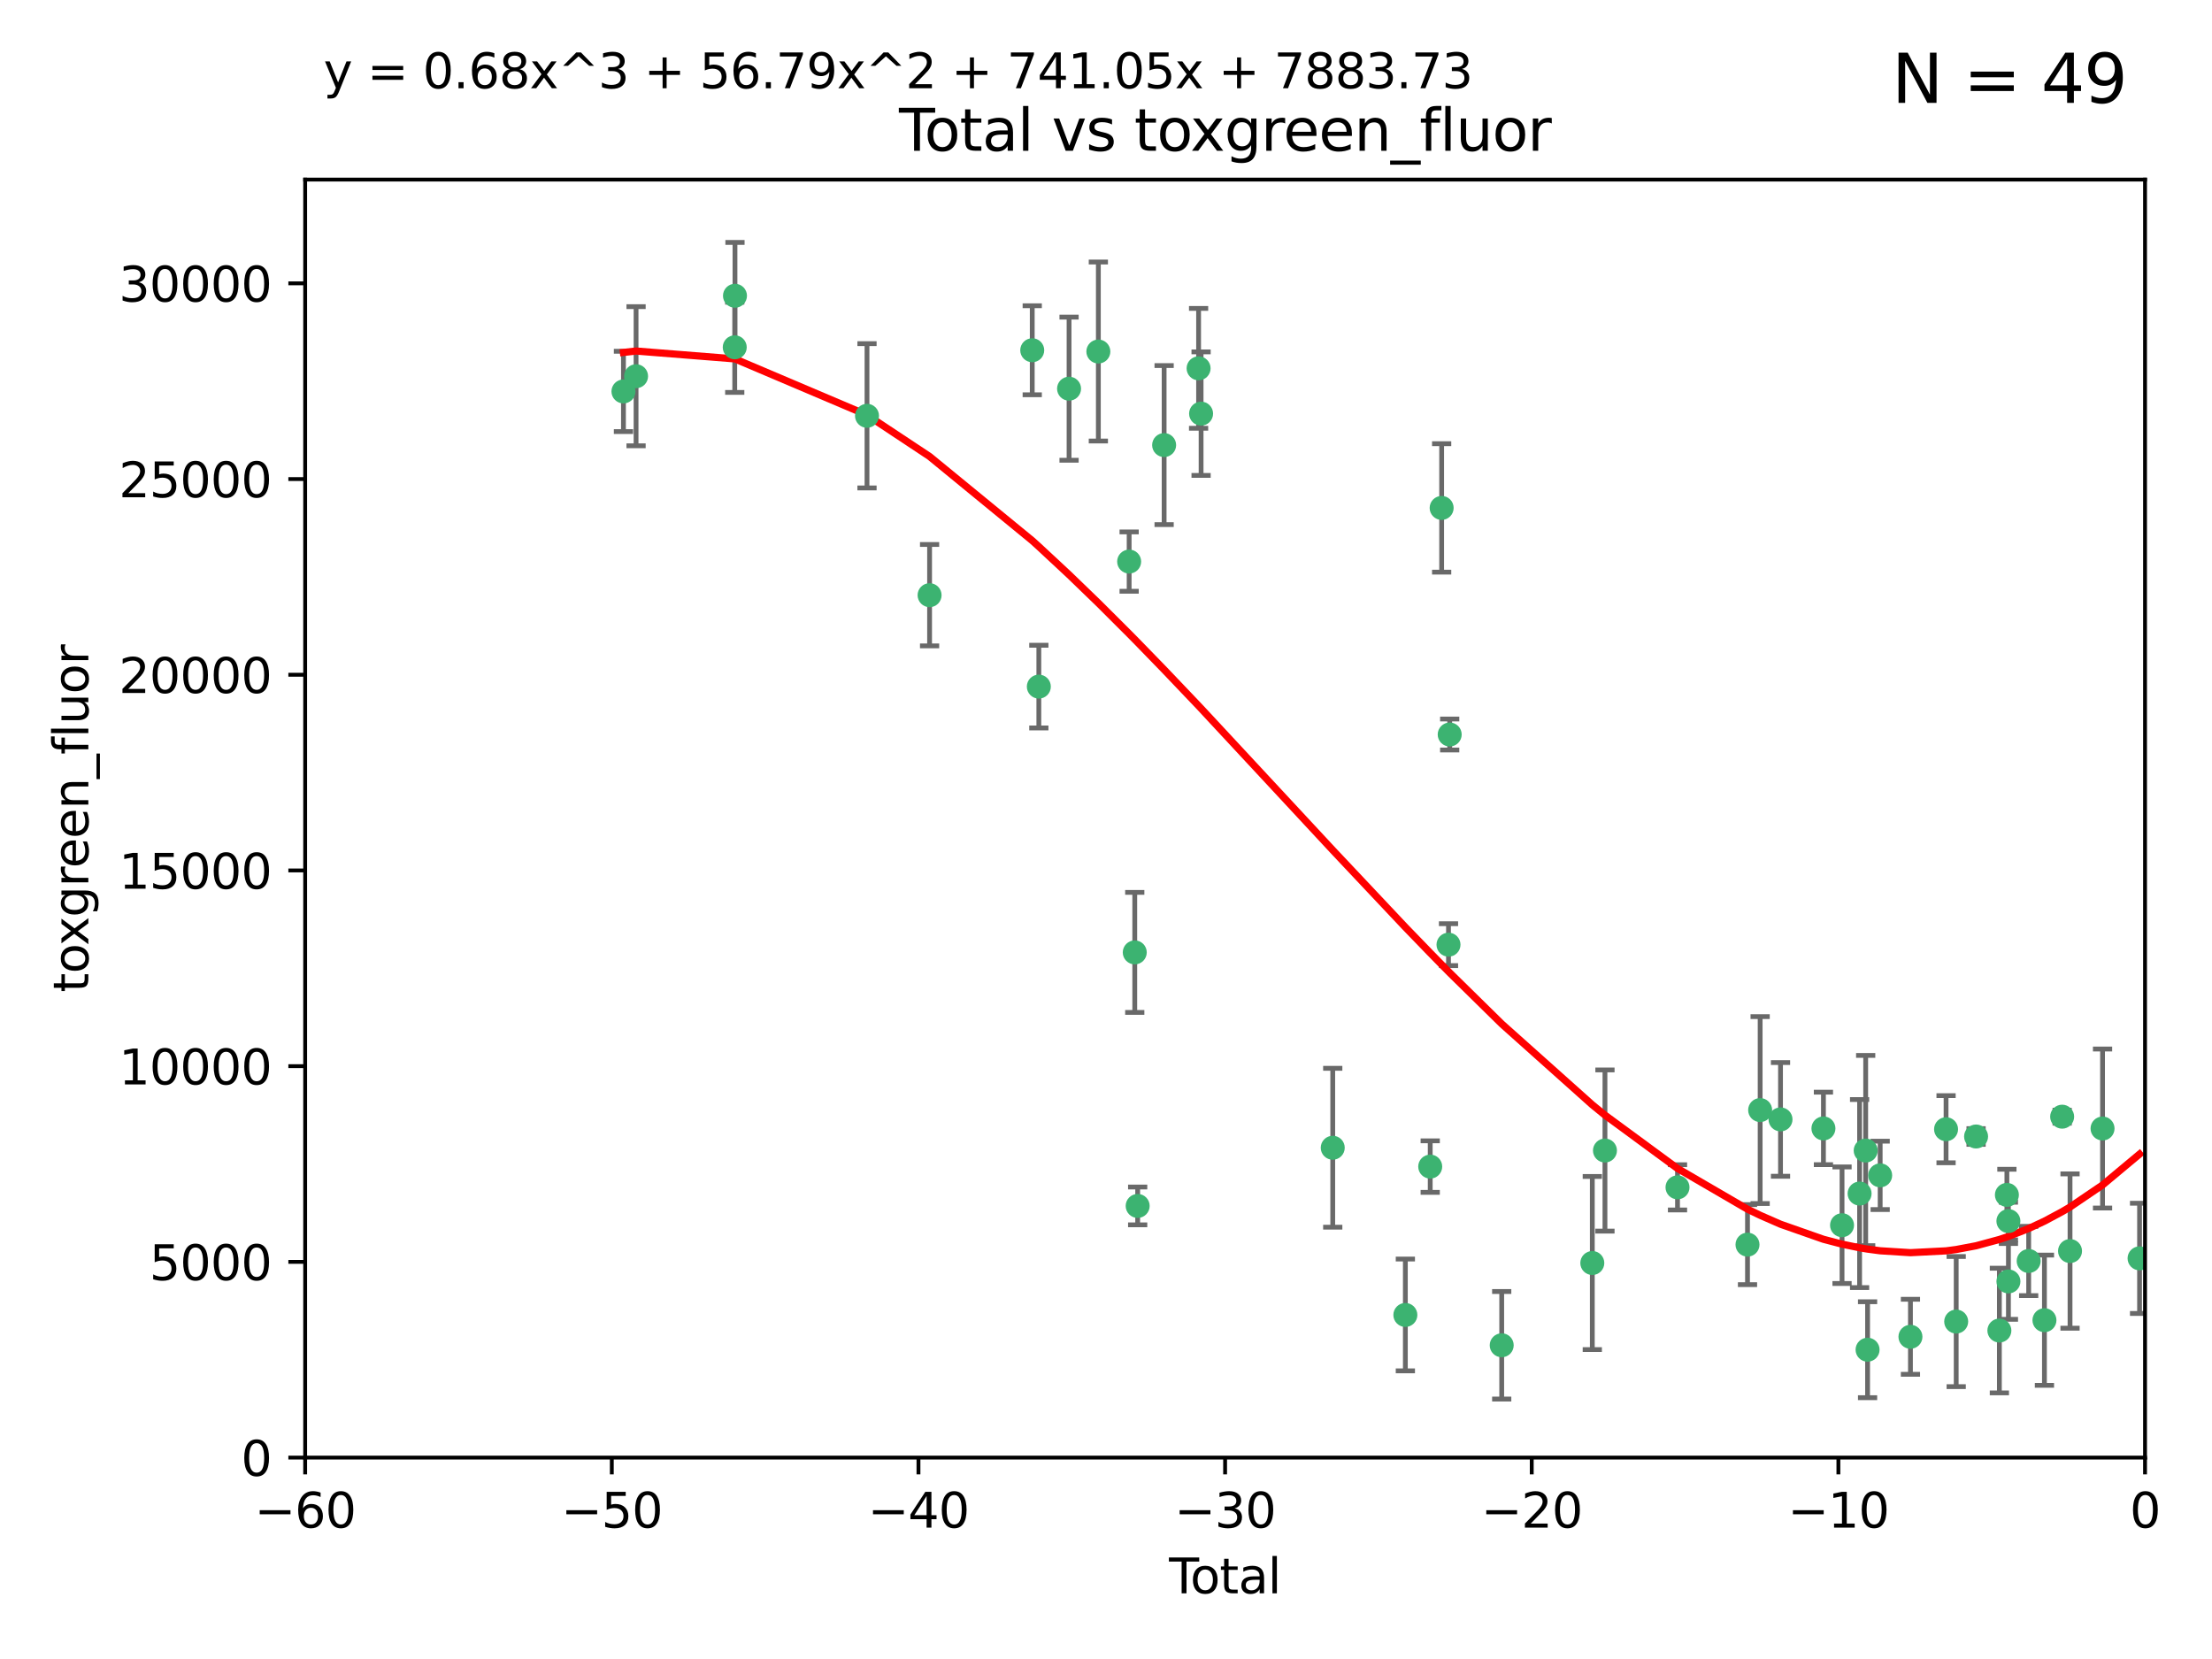 <?xml version="1.0" encoding="utf-8" standalone="no"?>
<!DOCTYPE svg PUBLIC "-//W3C//DTD SVG 1.1//EN"
  "http://www.w3.org/Graphics/SVG/1.1/DTD/svg11.dtd">
<svg xmlns:xlink="http://www.w3.org/1999/xlink" width="460.8pt" height="345.6pt" viewBox="0 0 460.8 345.6" xmlns="http://www.w3.org/2000/svg" version="1.1">
 <defs>
  <style type="text/css">*{stroke-linejoin: round; stroke-linecap: butt}</style>
 </defs>
 <g id="figure_1">
  <g id="patch_1">
   <path d="M 0 345.6 
L 460.8 345.6 
L 460.8 0 
L 0 0 
z
" style="fill: #ffffff"/>
  </g>
  <g id="axes_1">
   <g id="patch_2">
    <path d="M 63.571 303.64 
L 446.85 303.64 
L 446.85 37.411 
L 63.571 37.411 
z
" style="fill: #ffffff"/>
   </g>
   <g id="PathCollection_1">
    <defs>
     <path id="m6320d9055d" d="M 0 1.118 
C 0.297 1.118 0.581 1 0.791 0.791 
C 1 0.581 1.118 0.297 1.118 0 
C 1.118 -0.297 1 -0.581 0.791 -0.791 
C 0.581 -1 0.297 -1.118 0 -1.118 
C -0.297 -1.118 -0.581 -1 -0.791 -0.791 
C -1 -0.581 -1.118 -0.297 -1.118 0 
C -1.118 0.297 -1 0.581 -0.791 0.791 
C -0.581 1 -0.297 1.118 0 1.118 
z
" style="stroke: #3cb371"/>
    </defs>
    <g clip-path="url(#p315fc08343)">
     <use xlink:href="#m6320d9055d" x="129.877" y="81.541" style="fill: #3cb371; stroke: #3cb371"/>
     <use xlink:href="#m6320d9055d" x="132.505" y="78.374" style="fill: #3cb371; stroke: #3cb371"/>
     <use xlink:href="#m6320d9055d" x="153.06" y="72.349" style="fill: #3cb371; stroke: #3cb371"/>
     <use xlink:href="#m6320d9055d" x="153.109" y="61.614" style="fill: #3cb371; stroke: #3cb371"/>
     <use xlink:href="#m6320d9055d" x="180.613" y="86.618" style="fill: #3cb371; stroke: #3cb371"/>
     <use xlink:href="#m6320d9055d" x="193.65" y="123.986" style="fill: #3cb371; stroke: #3cb371"/>
     <use xlink:href="#m6320d9055d" x="215.034" y="72.962" style="fill: #3cb371; stroke: #3cb371"/>
     <use xlink:href="#m6320d9055d" x="216.408" y="143.033" style="fill: #3cb371; stroke: #3cb371"/>
     <use xlink:href="#m6320d9055d" x="222.705" y="80.97" style="fill: #3cb371; stroke: #3cb371"/>
     <use xlink:href="#m6320d9055d" x="228.807" y="73.229" style="fill: #3cb371; stroke: #3cb371"/>
     <use xlink:href="#m6320d9055d" x="235.222" y="116.986" style="fill: #3cb371; stroke: #3cb371"/>
     <use xlink:href="#m6320d9055d" x="236.391" y="198.402" style="fill: #3cb371; stroke: #3cb371"/>
     <use xlink:href="#m6320d9055d" x="236.998" y="251.218" style="fill: #3cb371; stroke: #3cb371"/>
     <use xlink:href="#m6320d9055d" x="242.509" y="92.718" style="fill: #3cb371; stroke: #3cb371"/>
     <use xlink:href="#m6320d9055d" x="249.689" y="76.73" style="fill: #3cb371; stroke: #3cb371"/>
     <use xlink:href="#m6320d9055d" x="250.209" y="86.166" style="fill: #3cb371; stroke: #3cb371"/>
     <use xlink:href="#m6320d9055d" x="277.635" y="239.096" style="fill: #3cb371; stroke: #3cb371"/>
     <use xlink:href="#m6320d9055d" x="292.762" y="273.929" style="fill: #3cb371; stroke: #3cb371"/>
     <use xlink:href="#m6320d9055d" x="297.94" y="243.023" style="fill: #3cb371; stroke: #3cb371"/>
     <use xlink:href="#m6320d9055d" x="300.322" y="105.81" style="fill: #3cb371; stroke: #3cb371"/>
     <use xlink:href="#m6320d9055d" x="301.749" y="196.792" style="fill: #3cb371; stroke: #3cb371"/>
     <use xlink:href="#m6320d9055d" x="301.998" y="153.01" style="fill: #3cb371; stroke: #3cb371"/>
     <use xlink:href="#m6320d9055d" x="312.834" y="280.245" style="fill: #3cb371; stroke: #3cb371"/>
     <use xlink:href="#m6320d9055d" x="331.706" y="263.11" style="fill: #3cb371; stroke: #3cb371"/>
     <use xlink:href="#m6320d9055d" x="334.342" y="239.676" style="fill: #3cb371; stroke: #3cb371"/>
     <use xlink:href="#m6320d9055d" x="349.456" y="247.345" style="fill: #3cb371; stroke: #3cb371"/>
     <use xlink:href="#m6320d9055d" x="364.037" y="259.279" style="fill: #3cb371; stroke: #3cb371"/>
     <use xlink:href="#m6320d9055d" x="366.67" y="231.249" style="fill: #3cb371; stroke: #3cb371"/>
     <use xlink:href="#m6320d9055d" x="370.913" y="233.191" style="fill: #3cb371; stroke: #3cb371"/>
     <use xlink:href="#m6320d9055d" x="379.855" y="235.072" style="fill: #3cb371; stroke: #3cb371"/>
     <use xlink:href="#m6320d9055d" x="383.73" y="255.234" style="fill: #3cb371; stroke: #3cb371"/>
     <use xlink:href="#m6320d9055d" x="387.387" y="248.641" style="fill: #3cb371; stroke: #3cb371"/>
     <use xlink:href="#m6320d9055d" x="388.656" y="239.68" style="fill: #3cb371; stroke: #3cb371"/>
     <use xlink:href="#m6320d9055d" x="389.05" y="281.169" style="fill: #3cb371; stroke: #3cb371"/>
     <use xlink:href="#m6320d9055d" x="391.674" y="244.848" style="fill: #3cb371; stroke: #3cb371"/>
     <use xlink:href="#m6320d9055d" x="397.981" y="278.477" style="fill: #3cb371; stroke: #3cb371"/>
     <use xlink:href="#m6320d9055d" x="405.4" y="235.237" style="fill: #3cb371; stroke: #3cb371"/>
     <use xlink:href="#m6320d9055d" x="407.511" y="275.306" style="fill: #3cb371; stroke: #3cb371"/>
     <use xlink:href="#m6320d9055d" x="411.653" y="236.753" style="fill: #3cb371; stroke: #3cb371"/>
     <use xlink:href="#m6320d9055d" x="416.507" y="277.177" style="fill: #3cb371; stroke: #3cb371"/>
     <use xlink:href="#m6320d9055d" x="418.073" y="248.917" style="fill: #3cb371; stroke: #3cb371"/>
     <use xlink:href="#m6320d9055d" x="418.386" y="254.372" style="fill: #3cb371; stroke: #3cb371"/>
     <use xlink:href="#m6320d9055d" x="418.393" y="266.946" style="fill: #3cb371; stroke: #3cb371"/>
     <use xlink:href="#m6320d9055d" x="422.61" y="262.689" style="fill: #3cb371; stroke: #3cb371"/>
     <use xlink:href="#m6320d9055d" x="425.895" y="275.021" style="fill: #3cb371; stroke: #3cb371"/>
     <use xlink:href="#m6320d9055d" x="429.584" y="232.624" style="fill: #3cb371; stroke: #3cb371"/>
     <use xlink:href="#m6320d9055d" x="431.226" y="260.616" style="fill: #3cb371; stroke: #3cb371"/>
     <use xlink:href="#m6320d9055d" x="437.999" y="235.09" style="fill: #3cb371; stroke: #3cb371"/>
     <use xlink:href="#m6320d9055d" x="445.711" y="262.137" style="fill: #3cb371; stroke: #3cb371"/>
    </g>
   </g>
   <g id="matplotlib.axis_1">
    <g id="xtick_1">
     <g id="line2d_1">
      <defs>
       <path id="m20254b8a43" d="M 0 0 
L 0 3.5 
" style="stroke: #000000; stroke-width: 0.8"/>
      </defs>
      <g>
       <use xlink:href="#m20254b8a43" x="63.571" y="303.64" style="stroke: #000000; stroke-width: 0.8"/>
      </g>
     </g>
     <g id="text_1">
      <!-- −60 -->
      <g transform="translate(53.019 318.238)scale(0.1 -0.1)">
       <defs>
        <path id="DejaVuSans-2212" d="M 678 2272 
L 4684 2272 
L 4684 1741 
L 678 1741 
L 678 2272 
z
" transform="scale(0.016)"/>
        <path id="DejaVuSans-36" d="M 2113 2584 
Q 1688 2584 1439 2293 
Q 1191 2003 1191 1497 
Q 1191 994 1439 701 
Q 1688 409 2113 409 
Q 2538 409 2786 701 
Q 3034 994 3034 1497 
Q 3034 2003 2786 2293 
Q 2538 2584 2113 2584 
z
M 3366 4563 
L 3366 3988 
Q 3128 4100 2886 4159 
Q 2644 4219 2406 4219 
Q 1781 4219 1451 3797 
Q 1122 3375 1075 2522 
Q 1259 2794 1537 2939 
Q 1816 3084 2150 3084 
Q 2853 3084 3261 2657 
Q 3669 2231 3669 1497 
Q 3669 778 3244 343 
Q 2819 -91 2113 -91 
Q 1303 -91 875 529 
Q 447 1150 447 2328 
Q 447 3434 972 4092 
Q 1497 4750 2381 4750 
Q 2619 4750 2861 4703 
Q 3103 4656 3366 4563 
z
" transform="scale(0.016)"/>
        <path id="DejaVuSans-30" d="M 2034 4250 
Q 1547 4250 1301 3770 
Q 1056 3291 1056 2328 
Q 1056 1369 1301 889 
Q 1547 409 2034 409 
Q 2525 409 2770 889 
Q 3016 1369 3016 2328 
Q 3016 3291 2770 3770 
Q 2525 4250 2034 4250 
z
M 2034 4750 
Q 2819 4750 3233 4129 
Q 3647 3509 3647 2328 
Q 3647 1150 3233 529 
Q 2819 -91 2034 -91 
Q 1250 -91 836 529 
Q 422 1150 422 2328 
Q 422 3509 836 4129 
Q 1250 4750 2034 4750 
z
" transform="scale(0.016)"/>
       </defs>
       <use xlink:href="#DejaVuSans-2212"/>
       <use xlink:href="#DejaVuSans-36" x="83.789"/>
       <use xlink:href="#DejaVuSans-30" x="147.412"/>
      </g>
     </g>
    </g>
    <g id="xtick_2">
     <g id="line2d_2">
      <g>
       <use xlink:href="#m20254b8a43" x="127.451" y="303.64" style="stroke: #000000; stroke-width: 0.8"/>
      </g>
     </g>
     <g id="text_2">
      <!-- −50 -->
      <g transform="translate(116.899 318.238)scale(0.1 -0.1)">
       <defs>
        <path id="DejaVuSans-35" d="M 691 4666 
L 3169 4666 
L 3169 4134 
L 1269 4134 
L 1269 2991 
Q 1406 3038 1543 3061 
Q 1681 3084 1819 3084 
Q 2600 3084 3056 2656 
Q 3513 2228 3513 1497 
Q 3513 744 3044 326 
Q 2575 -91 1722 -91 
Q 1428 -91 1123 -41 
Q 819 9 494 109 
L 494 744 
Q 775 591 1075 516 
Q 1375 441 1709 441 
Q 2250 441 2565 725 
Q 2881 1009 2881 1497 
Q 2881 1984 2565 2268 
Q 2250 2553 1709 2553 
Q 1456 2553 1204 2497 
Q 953 2441 691 2322 
L 691 4666 
z
" transform="scale(0.016)"/>
       </defs>
       <use xlink:href="#DejaVuSans-2212"/>
       <use xlink:href="#DejaVuSans-35" x="83.789"/>
       <use xlink:href="#DejaVuSans-30" x="147.412"/>
      </g>
     </g>
    </g>
    <g id="xtick_3">
     <g id="line2d_3">
      <g>
       <use xlink:href="#m20254b8a43" x="191.331" y="303.64" style="stroke: #000000; stroke-width: 0.8"/>
      </g>
     </g>
     <g id="text_3">
      <!-- −40 -->
      <g transform="translate(180.778 318.238)scale(0.1 -0.1)">
       <defs>
        <path id="DejaVuSans-34" d="M 2419 4116 
L 825 1625 
L 2419 1625 
L 2419 4116 
z
M 2253 4666 
L 3047 4666 
L 3047 1625 
L 3713 1625 
L 3713 1100 
L 3047 1100 
L 3047 0 
L 2419 0 
L 2419 1100 
L 313 1100 
L 313 1709 
L 2253 4666 
z
" transform="scale(0.016)"/>
       </defs>
       <use xlink:href="#DejaVuSans-2212"/>
       <use xlink:href="#DejaVuSans-34" x="83.789"/>
       <use xlink:href="#DejaVuSans-30" x="147.412"/>
      </g>
     </g>
    </g>
    <g id="xtick_4">
     <g id="line2d_4">
      <g>
       <use xlink:href="#m20254b8a43" x="255.211" y="303.64" style="stroke: #000000; stroke-width: 0.8"/>
      </g>
     </g>
     <g id="text_4">
      <!-- −30 -->
      <g transform="translate(244.658 318.238)scale(0.1 -0.1)">
       <defs>
        <path id="DejaVuSans-33" d="M 2597 2516 
Q 3050 2419 3304 2112 
Q 3559 1806 3559 1356 
Q 3559 666 3084 287 
Q 2609 -91 1734 -91 
Q 1441 -91 1130 -33 
Q 819 25 488 141 
L 488 750 
Q 750 597 1062 519 
Q 1375 441 1716 441 
Q 2309 441 2620 675 
Q 2931 909 2931 1356 
Q 2931 1769 2642 2001 
Q 2353 2234 1838 2234 
L 1294 2234 
L 1294 2753 
L 1863 2753 
Q 2328 2753 2575 2939 
Q 2822 3125 2822 3475 
Q 2822 3834 2567 4026 
Q 2313 4219 1838 4219 
Q 1578 4219 1281 4162 
Q 984 4106 628 3988 
L 628 4550 
Q 988 4650 1302 4700 
Q 1616 4750 1894 4750 
Q 2613 4750 3031 4423 
Q 3450 4097 3450 3541 
Q 3450 3153 3228 2886 
Q 3006 2619 2597 2516 
z
" transform="scale(0.016)"/>
       </defs>
       <use xlink:href="#DejaVuSans-2212"/>
       <use xlink:href="#DejaVuSans-33" x="83.789"/>
       <use xlink:href="#DejaVuSans-30" x="147.412"/>
      </g>
     </g>
    </g>
    <g id="xtick_5">
     <g id="line2d_5">
      <g>
       <use xlink:href="#m20254b8a43" x="319.09" y="303.64" style="stroke: #000000; stroke-width: 0.8"/>
      </g>
     </g>
     <g id="text_5">
      <!-- −20 -->
      <g transform="translate(308.538 318.238)scale(0.1 -0.1)">
       <defs>
        <path id="DejaVuSans-32" d="M 1228 531 
L 3431 531 
L 3431 0 
L 469 0 
L 469 531 
Q 828 903 1448 1529 
Q 2069 2156 2228 2338 
Q 2531 2678 2651 2914 
Q 2772 3150 2772 3378 
Q 2772 3750 2511 3984 
Q 2250 4219 1831 4219 
Q 1534 4219 1204 4116 
Q 875 4013 500 3803 
L 500 4441 
Q 881 4594 1212 4672 
Q 1544 4750 1819 4750 
Q 2544 4750 2975 4387 
Q 3406 4025 3406 3419 
Q 3406 3131 3298 2873 
Q 3191 2616 2906 2266 
Q 2828 2175 2409 1742 
Q 1991 1309 1228 531 
z
" transform="scale(0.016)"/>
       </defs>
       <use xlink:href="#DejaVuSans-2212"/>
       <use xlink:href="#DejaVuSans-32" x="83.789"/>
       <use xlink:href="#DejaVuSans-30" x="147.412"/>
      </g>
     </g>
    </g>
    <g id="xtick_6">
     <g id="line2d_6">
      <g>
       <use xlink:href="#m20254b8a43" x="382.97" y="303.64" style="stroke: #000000; stroke-width: 0.8"/>
      </g>
     </g>
     <g id="text_6">
      <!-- −10 -->
      <g transform="translate(372.418 318.238)scale(0.1 -0.1)">
       <defs>
        <path id="DejaVuSans-31" d="M 794 531 
L 1825 531 
L 1825 4091 
L 703 3866 
L 703 4441 
L 1819 4666 
L 2450 4666 
L 2450 531 
L 3481 531 
L 3481 0 
L 794 0 
L 794 531 
z
" transform="scale(0.016)"/>
       </defs>
       <use xlink:href="#DejaVuSans-2212"/>
       <use xlink:href="#DejaVuSans-31" x="83.789"/>
       <use xlink:href="#DejaVuSans-30" x="147.412"/>
      </g>
     </g>
    </g>
    <g id="xtick_7">
     <g id="line2d_7">
      <g>
       <use xlink:href="#m20254b8a43" x="446.85" y="303.64" style="stroke: #000000; stroke-width: 0.8"/>
      </g>
     </g>
     <g id="text_7">
      <!-- 0 -->
      <g transform="translate(443.669 318.238)scale(0.1 -0.1)">
       <use xlink:href="#DejaVuSans-30"/>
      </g>
     </g>
    </g>
    <g id="text_8">
     <!-- Total -->
     <g transform="translate(243.534 331.917)scale(0.1 -0.1)">
      <defs>
       <path id="DejaVuSans-54" d="M -19 4666 
L 3928 4666 
L 3928 4134 
L 2272 4134 
L 2272 0 
L 1638 0 
L 1638 4134 
L -19 4134 
L -19 4666 
z
" transform="scale(0.016)"/>
       <path id="DejaVuSans-6f" d="M 1959 3097 
Q 1497 3097 1228 2736 
Q 959 2375 959 1747 
Q 959 1119 1226 758 
Q 1494 397 1959 397 
Q 2419 397 2687 759 
Q 2956 1122 2956 1747 
Q 2956 2369 2687 2733 
Q 2419 3097 1959 3097 
z
M 1959 3584 
Q 2709 3584 3137 3096 
Q 3566 2609 3566 1747 
Q 3566 888 3137 398 
Q 2709 -91 1959 -91 
Q 1206 -91 779 398 
Q 353 888 353 1747 
Q 353 2609 779 3096 
Q 1206 3584 1959 3584 
z
" transform="scale(0.016)"/>
       <path id="DejaVuSans-74" d="M 1172 4494 
L 1172 3500 
L 2356 3500 
L 2356 3053 
L 1172 3053 
L 1172 1153 
Q 1172 725 1289 603 
Q 1406 481 1766 481 
L 2356 481 
L 2356 0 
L 1766 0 
Q 1100 0 847 248 
Q 594 497 594 1153 
L 594 3053 
L 172 3053 
L 172 3500 
L 594 3500 
L 594 4494 
L 1172 4494 
z
" transform="scale(0.016)"/>
       <path id="DejaVuSans-61" d="M 2194 1759 
Q 1497 1759 1228 1600 
Q 959 1441 959 1056 
Q 959 750 1161 570 
Q 1363 391 1709 391 
Q 2188 391 2477 730 
Q 2766 1069 2766 1631 
L 2766 1759 
L 2194 1759 
z
M 3341 1997 
L 3341 0 
L 2766 0 
L 2766 531 
Q 2569 213 2275 61 
Q 1981 -91 1556 -91 
Q 1019 -91 701 211 
Q 384 513 384 1019 
Q 384 1609 779 1909 
Q 1175 2209 1959 2209 
L 2766 2209 
L 2766 2266 
Q 2766 2663 2505 2880 
Q 2244 3097 1772 3097 
Q 1472 3097 1187 3025 
Q 903 2953 641 2809 
L 641 3341 
Q 956 3463 1253 3523 
Q 1550 3584 1831 3584 
Q 2591 3584 2966 3190 
Q 3341 2797 3341 1997 
z
" transform="scale(0.016)"/>
       <path id="DejaVuSans-6c" d="M 603 4863 
L 1178 4863 
L 1178 0 
L 603 0 
L 603 4863 
z
" transform="scale(0.016)"/>
      </defs>
      <use xlink:href="#DejaVuSans-54"/>
      <use xlink:href="#DejaVuSans-6f" x="44.084"/>
      <use xlink:href="#DejaVuSans-74" x="105.266"/>
      <use xlink:href="#DejaVuSans-61" x="144.475"/>
      <use xlink:href="#DejaVuSans-6c" x="205.754"/>
     </g>
    </g>
   </g>
   <g id="matplotlib.axis_2">
    <g id="ytick_1">
     <g id="line2d_8">
      <defs>
       <path id="medb7de3799" d="M 0 0 
L -3.5 0 
" style="stroke: #000000; stroke-width: 0.8"/>
      </defs>
      <g>
       <use xlink:href="#medb7de3799" x="63.571" y="303.64" style="stroke: #000000; stroke-width: 0.8"/>
      </g>
     </g>
     <g id="text_9">
      <!-- 0 -->
      <g transform="translate(50.209 307.439)scale(0.1 -0.1)">
       <use xlink:href="#DejaVuSans-30"/>
      </g>
     </g>
    </g>
    <g id="ytick_2">
     <g id="line2d_9">
      <g>
       <use xlink:href="#medb7de3799" x="63.571" y="262.871" style="stroke: #000000; stroke-width: 0.8"/>
      </g>
     </g>
     <g id="text_10">
      <!-- 5000 -->
      <g transform="translate(31.121 266.67)scale(0.1 -0.1)">
       <use xlink:href="#DejaVuSans-35"/>
       <use xlink:href="#DejaVuSans-30" x="63.623"/>
       <use xlink:href="#DejaVuSans-30" x="127.246"/>
       <use xlink:href="#DejaVuSans-30" x="190.869"/>
      </g>
     </g>
    </g>
    <g id="ytick_3">
     <g id="line2d_10">
      <g>
       <use xlink:href="#medb7de3799" x="63.571" y="222.102" style="stroke: #000000; stroke-width: 0.8"/>
      </g>
     </g>
     <g id="text_11">
      <!-- 10000 -->
      <g transform="translate(24.759 225.901)scale(0.1 -0.1)">
       <use xlink:href="#DejaVuSans-31"/>
       <use xlink:href="#DejaVuSans-30" x="63.623"/>
       <use xlink:href="#DejaVuSans-30" x="127.246"/>
       <use xlink:href="#DejaVuSans-30" x="190.869"/>
       <use xlink:href="#DejaVuSans-30" x="254.492"/>
      </g>
     </g>
    </g>
    <g id="ytick_4">
     <g id="line2d_11">
      <g>
       <use xlink:href="#medb7de3799" x="63.571" y="181.332" style="stroke: #000000; stroke-width: 0.8"/>
      </g>
     </g>
     <g id="text_12">
      <!-- 15000 -->
      <g transform="translate(24.759 185.132)scale(0.1 -0.1)">
       <use xlink:href="#DejaVuSans-31"/>
       <use xlink:href="#DejaVuSans-35" x="63.623"/>
       <use xlink:href="#DejaVuSans-30" x="127.246"/>
       <use xlink:href="#DejaVuSans-30" x="190.869"/>
       <use xlink:href="#DejaVuSans-30" x="254.492"/>
      </g>
     </g>
    </g>
    <g id="ytick_5">
     <g id="line2d_12">
      <g>
       <use xlink:href="#medb7de3799" x="63.571" y="140.563" style="stroke: #000000; stroke-width: 0.8"/>
      </g>
     </g>
     <g id="text_13">
      <!-- 20000 -->
      <g transform="translate(24.759 144.362)scale(0.1 -0.1)">
       <use xlink:href="#DejaVuSans-32"/>
       <use xlink:href="#DejaVuSans-30" x="63.623"/>
       <use xlink:href="#DejaVuSans-30" x="127.246"/>
       <use xlink:href="#DejaVuSans-30" x="190.869"/>
       <use xlink:href="#DejaVuSans-30" x="254.492"/>
      </g>
     </g>
    </g>
    <g id="ytick_6">
     <g id="line2d_13">
      <g>
       <use xlink:href="#medb7de3799" x="63.571" y="99.794" style="stroke: #000000; stroke-width: 0.8"/>
      </g>
     </g>
     <g id="text_14">
      <!-- 25000 -->
      <g transform="translate(24.759 103.593)scale(0.1 -0.1)">
       <use xlink:href="#DejaVuSans-32"/>
       <use xlink:href="#DejaVuSans-35" x="63.623"/>
       <use xlink:href="#DejaVuSans-30" x="127.246"/>
       <use xlink:href="#DejaVuSans-30" x="190.869"/>
       <use xlink:href="#DejaVuSans-30" x="254.492"/>
      </g>
     </g>
    </g>
    <g id="ytick_7">
     <g id="line2d_14">
      <g>
       <use xlink:href="#medb7de3799" x="63.571" y="59.025" style="stroke: #000000; stroke-width: 0.8"/>
      </g>
     </g>
     <g id="text_15">
      <!-- 30000 -->
      <g transform="translate(24.759 62.824)scale(0.1 -0.1)">
       <use xlink:href="#DejaVuSans-33"/>
       <use xlink:href="#DejaVuSans-30" x="63.623"/>
       <use xlink:href="#DejaVuSans-30" x="127.246"/>
       <use xlink:href="#DejaVuSans-30" x="190.869"/>
       <use xlink:href="#DejaVuSans-30" x="254.492"/>
      </g>
     </g>
    </g>
    <g id="text_16">
     <!-- toxgreen_fluor -->
     <g transform="translate(18.401 206.72)rotate(-90)scale(0.1 -0.1)">
      <defs>
       <path id="DejaVuSans-78" d="M 3513 3500 
L 2247 1797 
L 3578 0 
L 2900 0 
L 1881 1375 
L 863 0 
L 184 0 
L 1544 1831 
L 300 3500 
L 978 3500 
L 1906 2253 
L 2834 3500 
L 3513 3500 
z
" transform="scale(0.016)"/>
       <path id="DejaVuSans-67" d="M 2906 1791 
Q 2906 2416 2648 2759 
Q 2391 3103 1925 3103 
Q 1463 3103 1205 2759 
Q 947 2416 947 1791 
Q 947 1169 1205 825 
Q 1463 481 1925 481 
Q 2391 481 2648 825 
Q 2906 1169 2906 1791 
z
M 3481 434 
Q 3481 -459 3084 -895 
Q 2688 -1331 1869 -1331 
Q 1566 -1331 1297 -1286 
Q 1028 -1241 775 -1147 
L 775 -588 
Q 1028 -725 1275 -790 
Q 1522 -856 1778 -856 
Q 2344 -856 2625 -561 
Q 2906 -266 2906 331 
L 2906 616 
Q 2728 306 2450 153 
Q 2172 0 1784 0 
Q 1141 0 747 490 
Q 353 981 353 1791 
Q 353 2603 747 3093 
Q 1141 3584 1784 3584 
Q 2172 3584 2450 3431 
Q 2728 3278 2906 2969 
L 2906 3500 
L 3481 3500 
L 3481 434 
z
" transform="scale(0.016)"/>
       <path id="DejaVuSans-72" d="M 2631 2963 
Q 2534 3019 2420 3045 
Q 2306 3072 2169 3072 
Q 1681 3072 1420 2755 
Q 1159 2438 1159 1844 
L 1159 0 
L 581 0 
L 581 3500 
L 1159 3500 
L 1159 2956 
Q 1341 3275 1631 3429 
Q 1922 3584 2338 3584 
Q 2397 3584 2469 3576 
Q 2541 3569 2628 3553 
L 2631 2963 
z
" transform="scale(0.016)"/>
       <path id="DejaVuSans-65" d="M 3597 1894 
L 3597 1613 
L 953 1613 
Q 991 1019 1311 708 
Q 1631 397 2203 397 
Q 2534 397 2845 478 
Q 3156 559 3463 722 
L 3463 178 
Q 3153 47 2828 -22 
Q 2503 -91 2169 -91 
Q 1331 -91 842 396 
Q 353 884 353 1716 
Q 353 2575 817 3079 
Q 1281 3584 2069 3584 
Q 2775 3584 3186 3129 
Q 3597 2675 3597 1894 
z
M 3022 2063 
Q 3016 2534 2758 2815 
Q 2500 3097 2075 3097 
Q 1594 3097 1305 2825 
Q 1016 2553 972 2059 
L 3022 2063 
z
" transform="scale(0.016)"/>
       <path id="DejaVuSans-6e" d="M 3513 2113 
L 3513 0 
L 2938 0 
L 2938 2094 
Q 2938 2591 2744 2837 
Q 2550 3084 2163 3084 
Q 1697 3084 1428 2787 
Q 1159 2491 1159 1978 
L 1159 0 
L 581 0 
L 581 3500 
L 1159 3500 
L 1159 2956 
Q 1366 3272 1645 3428 
Q 1925 3584 2291 3584 
Q 2894 3584 3203 3211 
Q 3513 2838 3513 2113 
z
" transform="scale(0.016)"/>
       <path id="DejaVuSans-5f" d="M 3263 -1063 
L 3263 -1509 
L -63 -1509 
L -63 -1063 
L 3263 -1063 
z
" transform="scale(0.016)"/>
       <path id="DejaVuSans-66" d="M 2375 4863 
L 2375 4384 
L 1825 4384 
Q 1516 4384 1395 4259 
Q 1275 4134 1275 3809 
L 1275 3500 
L 2222 3500 
L 2222 3053 
L 1275 3053 
L 1275 0 
L 697 0 
L 697 3053 
L 147 3053 
L 147 3500 
L 697 3500 
L 697 3744 
Q 697 4328 969 4595 
Q 1241 4863 1831 4863 
L 2375 4863 
z
" transform="scale(0.016)"/>
       <path id="DejaVuSans-75" d="M 544 1381 
L 544 3500 
L 1119 3500 
L 1119 1403 
Q 1119 906 1312 657 
Q 1506 409 1894 409 
Q 2359 409 2629 706 
Q 2900 1003 2900 1516 
L 2900 3500 
L 3475 3500 
L 3475 0 
L 2900 0 
L 2900 538 
Q 2691 219 2414 64 
Q 2138 -91 1772 -91 
Q 1169 -91 856 284 
Q 544 659 544 1381 
z
M 1991 3584 
L 1991 3584 
z
" transform="scale(0.016)"/>
      </defs>
      <use xlink:href="#DejaVuSans-74"/>
      <use xlink:href="#DejaVuSans-6f" x="39.209"/>
      <use xlink:href="#DejaVuSans-78" x="97.266"/>
      <use xlink:href="#DejaVuSans-67" x="156.445"/>
      <use xlink:href="#DejaVuSans-72" x="219.922"/>
      <use xlink:href="#DejaVuSans-65" x="258.785"/>
      <use xlink:href="#DejaVuSans-65" x="320.309"/>
      <use xlink:href="#DejaVuSans-6e" x="381.832"/>
      <use xlink:href="#DejaVuSans-5f" x="445.211"/>
      <use xlink:href="#DejaVuSans-66" x="495.211"/>
      <use xlink:href="#DejaVuSans-6c" x="530.416"/>
      <use xlink:href="#DejaVuSans-75" x="558.199"/>
      <use xlink:href="#DejaVuSans-6f" x="621.578"/>
      <use xlink:href="#DejaVuSans-72" x="682.76"/>
     </g>
    </g>
   </g>
   <g id="LineCollection_1">
    <path d="M 129.877 89.908 
L 129.877 73.174 
" clip-path="url(#p315fc08343)" style="fill: none; stroke: #696969"/>
    <path d="M 132.505 92.869 
L 132.505 63.879 
" clip-path="url(#p315fc08343)" style="fill: none; stroke: #696969"/>
    <path d="M 153.06 81.747 
L 153.06 62.95 
" clip-path="url(#p315fc08343)" style="fill: none; stroke: #696969"/>
    <path d="M 153.109 72.723 
L 153.109 50.505 
" clip-path="url(#p315fc08343)" style="fill: none; stroke: #696969"/>
    <path d="M 180.613 101.645 
L 180.613 71.591 
" clip-path="url(#p315fc08343)" style="fill: none; stroke: #696969"/>
    <path d="M 193.65 134.551 
L 193.65 113.422 
" clip-path="url(#p315fc08343)" style="fill: none; stroke: #696969"/>
    <path d="M 215.034 82.234 
L 215.034 63.691 
" clip-path="url(#p315fc08343)" style="fill: none; stroke: #696969"/>
    <path d="M 216.408 151.647 
L 216.408 134.418 
" clip-path="url(#p315fc08343)" style="fill: none; stroke: #696969"/>
    <path d="M 222.705 95.881 
L 222.705 66.059 
" clip-path="url(#p315fc08343)" style="fill: none; stroke: #696969"/>
    <path d="M 228.807 91.874 
L 228.807 54.585 
" clip-path="url(#p315fc08343)" style="fill: none; stroke: #696969"/>
    <path d="M 235.222 123.165 
L 235.222 110.807 
" clip-path="url(#p315fc08343)" style="fill: none; stroke: #696969"/>
    <path d="M 236.391 210.905 
L 236.391 185.898 
" clip-path="url(#p315fc08343)" style="fill: none; stroke: #696969"/>
    <path d="M 236.998 255.156 
L 236.998 247.281 
" clip-path="url(#p315fc08343)" style="fill: none; stroke: #696969"/>
    <path d="M 242.509 109.281 
L 242.509 76.154 
" clip-path="url(#p315fc08343)" style="fill: none; stroke: #696969"/>
    <path d="M 249.689 89.213 
L 249.689 64.247 
" clip-path="url(#p315fc08343)" style="fill: none; stroke: #696969"/>
    <path d="M 250.209 99.033 
L 250.209 73.3 
" clip-path="url(#p315fc08343)" style="fill: none; stroke: #696969"/>
    <path d="M 277.635 255.642 
L 277.635 222.55 
" clip-path="url(#p315fc08343)" style="fill: none; stroke: #696969"/>
    <path d="M 292.762 285.573 
L 292.762 262.285 
" clip-path="url(#p315fc08343)" style="fill: none; stroke: #696969"/>
    <path d="M 297.94 248.388 
L 297.94 237.658 
" clip-path="url(#p315fc08343)" style="fill: none; stroke: #696969"/>
    <path d="M 300.322 119.188 
L 300.322 92.431 
" clip-path="url(#p315fc08343)" style="fill: none; stroke: #696969"/>
    <path d="M 301.749 201.156 
L 301.749 192.427 
" clip-path="url(#p315fc08343)" style="fill: none; stroke: #696969"/>
    <path d="M 301.998 156.233 
L 301.998 149.787 
" clip-path="url(#p315fc08343)" style="fill: none; stroke: #696969"/>
    <path d="M 312.834 291.447 
L 312.834 269.044 
" clip-path="url(#p315fc08343)" style="fill: none; stroke: #696969"/>
    <path d="M 331.706 281.141 
L 331.706 245.079 
" clip-path="url(#p315fc08343)" style="fill: none; stroke: #696969"/>
    <path d="M 334.342 256.463 
L 334.342 222.889 
" clip-path="url(#p315fc08343)" style="fill: none; stroke: #696969"/>
    <path d="M 349.456 252.054 
L 349.456 242.636 
" clip-path="url(#p315fc08343)" style="fill: none; stroke: #696969"/>
    <path d="M 364.037 267.614 
L 364.037 250.943 
" clip-path="url(#p315fc08343)" style="fill: none; stroke: #696969"/>
    <path d="M 366.67 250.721 
L 366.67 211.777 
" clip-path="url(#p315fc08343)" style="fill: none; stroke: #696969"/>
    <path d="M 370.913 245.035 
L 370.913 221.346 
" clip-path="url(#p315fc08343)" style="fill: none; stroke: #696969"/>
    <path d="M 379.855 242.624 
L 379.855 227.521 
" clip-path="url(#p315fc08343)" style="fill: none; stroke: #696969"/>
    <path d="M 383.73 267.374 
L 383.73 243.094 
" clip-path="url(#p315fc08343)" style="fill: none; stroke: #696969"/>
    <path d="M 387.387 268.228 
L 387.387 229.054 
" clip-path="url(#p315fc08343)" style="fill: none; stroke: #696969"/>
    <path d="M 388.656 259.498 
L 388.656 219.862 
" clip-path="url(#p315fc08343)" style="fill: none; stroke: #696969"/>
    <path d="M 389.05 291.163 
L 389.05 271.175 
" clip-path="url(#p315fc08343)" style="fill: none; stroke: #696969"/>
    <path d="M 391.674 251.968 
L 391.674 237.727 
" clip-path="url(#p315fc08343)" style="fill: none; stroke: #696969"/>
    <path d="M 397.981 286.289 
L 397.981 270.664 
" clip-path="url(#p315fc08343)" style="fill: none; stroke: #696969"/>
    <path d="M 405.4 242.229 
L 405.4 228.244 
" clip-path="url(#p315fc08343)" style="fill: none; stroke: #696969"/>
    <path d="M 407.511 288.857 
L 407.511 261.755 
" clip-path="url(#p315fc08343)" style="fill: none; stroke: #696969"/>
    <path d="M 411.653 238.387 
L 411.653 235.119 
" clip-path="url(#p315fc08343)" style="fill: none; stroke: #696969"/>
    <path d="M 416.507 290.163 
L 416.507 264.191 
" clip-path="url(#p315fc08343)" style="fill: none; stroke: #696969"/>
    <path d="M 418.073 254.256 
L 418.073 243.578 
" clip-path="url(#p315fc08343)" style="fill: none; stroke: #696969"/>
    <path d="M 418.386 258.302 
L 418.386 250.442 
" clip-path="url(#p315fc08343)" style="fill: none; stroke: #696969"/>
    <path d="M 418.393 274.842 
L 418.393 259.049 
" clip-path="url(#p315fc08343)" style="fill: none; stroke: #696969"/>
    <path d="M 422.61 269.899 
L 422.61 255.478 
" clip-path="url(#p315fc08343)" style="fill: none; stroke: #696969"/>
    <path d="M 425.895 288.586 
L 425.895 261.456 
" clip-path="url(#p315fc08343)" style="fill: none; stroke: #696969"/>
    <path d="M 429.584 233.977 
L 429.584 231.271 
" clip-path="url(#p315fc08343)" style="fill: none; stroke: #696969"/>
    <path d="M 431.226 276.688 
L 431.226 244.544 
" clip-path="url(#p315fc08343)" style="fill: none; stroke: #696969"/>
    <path d="M 437.999 251.652 
L 437.999 218.528 
" clip-path="url(#p315fc08343)" style="fill: none; stroke: #696969"/>
    <path d="M 445.711 273.619 
L 445.711 250.655 
" clip-path="url(#p315fc08343)" style="fill: none; stroke: #696969"/>
   </g>
   <g id="line2d_15">
    <defs>
     <path id="ma62fb3ae9a" d="M 2 0 
L -2 -0 
" style="stroke: #696969"/>
    </defs>
    <g clip-path="url(#p315fc08343)">
     <use xlink:href="#ma62fb3ae9a" x="129.877" y="89.908" style="fill: #696969; stroke: #696969"/>
     <use xlink:href="#ma62fb3ae9a" x="132.505" y="92.869" style="fill: #696969; stroke: #696969"/>
     <use xlink:href="#ma62fb3ae9a" x="153.06" y="81.747" style="fill: #696969; stroke: #696969"/>
     <use xlink:href="#ma62fb3ae9a" x="153.109" y="72.723" style="fill: #696969; stroke: #696969"/>
     <use xlink:href="#ma62fb3ae9a" x="180.613" y="101.645" style="fill: #696969; stroke: #696969"/>
     <use xlink:href="#ma62fb3ae9a" x="193.65" y="134.551" style="fill: #696969; stroke: #696969"/>
     <use xlink:href="#ma62fb3ae9a" x="215.034" y="82.234" style="fill: #696969; stroke: #696969"/>
     <use xlink:href="#ma62fb3ae9a" x="216.408" y="151.647" style="fill: #696969; stroke: #696969"/>
     <use xlink:href="#ma62fb3ae9a" x="222.705" y="95.881" style="fill: #696969; stroke: #696969"/>
     <use xlink:href="#ma62fb3ae9a" x="228.807" y="91.874" style="fill: #696969; stroke: #696969"/>
     <use xlink:href="#ma62fb3ae9a" x="235.222" y="123.165" style="fill: #696969; stroke: #696969"/>
     <use xlink:href="#ma62fb3ae9a" x="236.391" y="210.905" style="fill: #696969; stroke: #696969"/>
     <use xlink:href="#ma62fb3ae9a" x="236.998" y="255.156" style="fill: #696969; stroke: #696969"/>
     <use xlink:href="#ma62fb3ae9a" x="242.509" y="109.281" style="fill: #696969; stroke: #696969"/>
     <use xlink:href="#ma62fb3ae9a" x="249.689" y="89.213" style="fill: #696969; stroke: #696969"/>
     <use xlink:href="#ma62fb3ae9a" x="250.209" y="99.033" style="fill: #696969; stroke: #696969"/>
     <use xlink:href="#ma62fb3ae9a" x="277.635" y="255.642" style="fill: #696969; stroke: #696969"/>
     <use xlink:href="#ma62fb3ae9a" x="292.762" y="285.573" style="fill: #696969; stroke: #696969"/>
     <use xlink:href="#ma62fb3ae9a" x="297.94" y="248.388" style="fill: #696969; stroke: #696969"/>
     <use xlink:href="#ma62fb3ae9a" x="300.322" y="119.188" style="fill: #696969; stroke: #696969"/>
     <use xlink:href="#ma62fb3ae9a" x="301.749" y="201.156" style="fill: #696969; stroke: #696969"/>
     <use xlink:href="#ma62fb3ae9a" x="301.998" y="156.233" style="fill: #696969; stroke: #696969"/>
     <use xlink:href="#ma62fb3ae9a" x="312.834" y="291.447" style="fill: #696969; stroke: #696969"/>
     <use xlink:href="#ma62fb3ae9a" x="331.706" y="281.141" style="fill: #696969; stroke: #696969"/>
     <use xlink:href="#ma62fb3ae9a" x="334.342" y="256.463" style="fill: #696969; stroke: #696969"/>
     <use xlink:href="#ma62fb3ae9a" x="349.456" y="252.054" style="fill: #696969; stroke: #696969"/>
     <use xlink:href="#ma62fb3ae9a" x="364.037" y="267.614" style="fill: #696969; stroke: #696969"/>
     <use xlink:href="#ma62fb3ae9a" x="366.67" y="250.721" style="fill: #696969; stroke: #696969"/>
     <use xlink:href="#ma62fb3ae9a" x="370.913" y="245.035" style="fill: #696969; stroke: #696969"/>
     <use xlink:href="#ma62fb3ae9a" x="379.855" y="242.624" style="fill: #696969; stroke: #696969"/>
     <use xlink:href="#ma62fb3ae9a" x="383.73" y="267.374" style="fill: #696969; stroke: #696969"/>
     <use xlink:href="#ma62fb3ae9a" x="387.387" y="268.228" style="fill: #696969; stroke: #696969"/>
     <use xlink:href="#ma62fb3ae9a" x="388.656" y="259.498" style="fill: #696969; stroke: #696969"/>
     <use xlink:href="#ma62fb3ae9a" x="389.05" y="291.163" style="fill: #696969; stroke: #696969"/>
     <use xlink:href="#ma62fb3ae9a" x="391.674" y="251.968" style="fill: #696969; stroke: #696969"/>
     <use xlink:href="#ma62fb3ae9a" x="397.981" y="286.289" style="fill: #696969; stroke: #696969"/>
     <use xlink:href="#ma62fb3ae9a" x="405.4" y="242.229" style="fill: #696969; stroke: #696969"/>
     <use xlink:href="#ma62fb3ae9a" x="407.511" y="288.857" style="fill: #696969; stroke: #696969"/>
     <use xlink:href="#ma62fb3ae9a" x="411.653" y="238.387" style="fill: #696969; stroke: #696969"/>
     <use xlink:href="#ma62fb3ae9a" x="416.507" y="290.163" style="fill: #696969; stroke: #696969"/>
     <use xlink:href="#ma62fb3ae9a" x="418.073" y="254.256" style="fill: #696969; stroke: #696969"/>
     <use xlink:href="#ma62fb3ae9a" x="418.386" y="258.302" style="fill: #696969; stroke: #696969"/>
     <use xlink:href="#ma62fb3ae9a" x="418.393" y="274.842" style="fill: #696969; stroke: #696969"/>
     <use xlink:href="#ma62fb3ae9a" x="422.61" y="269.899" style="fill: #696969; stroke: #696969"/>
     <use xlink:href="#ma62fb3ae9a" x="425.895" y="288.586" style="fill: #696969; stroke: #696969"/>
     <use xlink:href="#ma62fb3ae9a" x="429.584" y="233.977" style="fill: #696969; stroke: #696969"/>
     <use xlink:href="#ma62fb3ae9a" x="431.226" y="276.688" style="fill: #696969; stroke: #696969"/>
     <use xlink:href="#ma62fb3ae9a" x="437.999" y="251.652" style="fill: #696969; stroke: #696969"/>
     <use xlink:href="#ma62fb3ae9a" x="445.711" y="273.619" style="fill: #696969; stroke: #696969"/>
    </g>
   </g>
   <g id="line2d_16">
    <g clip-path="url(#p315fc08343)">
     <use xlink:href="#ma62fb3ae9a" x="129.877" y="73.174" style="fill: #696969; stroke: #696969"/>
     <use xlink:href="#ma62fb3ae9a" x="132.505" y="63.879" style="fill: #696969; stroke: #696969"/>
     <use xlink:href="#ma62fb3ae9a" x="153.06" y="62.95" style="fill: #696969; stroke: #696969"/>
     <use xlink:href="#ma62fb3ae9a" x="153.109" y="50.505" style="fill: #696969; stroke: #696969"/>
     <use xlink:href="#ma62fb3ae9a" x="180.613" y="71.591" style="fill: #696969; stroke: #696969"/>
     <use xlink:href="#ma62fb3ae9a" x="193.65" y="113.422" style="fill: #696969; stroke: #696969"/>
     <use xlink:href="#ma62fb3ae9a" x="215.034" y="63.691" style="fill: #696969; stroke: #696969"/>
     <use xlink:href="#ma62fb3ae9a" x="216.408" y="134.418" style="fill: #696969; stroke: #696969"/>
     <use xlink:href="#ma62fb3ae9a" x="222.705" y="66.059" style="fill: #696969; stroke: #696969"/>
     <use xlink:href="#ma62fb3ae9a" x="228.807" y="54.585" style="fill: #696969; stroke: #696969"/>
     <use xlink:href="#ma62fb3ae9a" x="235.222" y="110.807" style="fill: #696969; stroke: #696969"/>
     <use xlink:href="#ma62fb3ae9a" x="236.391" y="185.898" style="fill: #696969; stroke: #696969"/>
     <use xlink:href="#ma62fb3ae9a" x="236.998" y="247.281" style="fill: #696969; stroke: #696969"/>
     <use xlink:href="#ma62fb3ae9a" x="242.509" y="76.154" style="fill: #696969; stroke: #696969"/>
     <use xlink:href="#ma62fb3ae9a" x="249.689" y="64.247" style="fill: #696969; stroke: #696969"/>
     <use xlink:href="#ma62fb3ae9a" x="250.209" y="73.3" style="fill: #696969; stroke: #696969"/>
     <use xlink:href="#ma62fb3ae9a" x="277.635" y="222.55" style="fill: #696969; stroke: #696969"/>
     <use xlink:href="#ma62fb3ae9a" x="292.762" y="262.285" style="fill: #696969; stroke: #696969"/>
     <use xlink:href="#ma62fb3ae9a" x="297.94" y="237.658" style="fill: #696969; stroke: #696969"/>
     <use xlink:href="#ma62fb3ae9a" x="300.322" y="92.431" style="fill: #696969; stroke: #696969"/>
     <use xlink:href="#ma62fb3ae9a" x="301.749" y="192.427" style="fill: #696969; stroke: #696969"/>
     <use xlink:href="#ma62fb3ae9a" x="301.998" y="149.787" style="fill: #696969; stroke: #696969"/>
     <use xlink:href="#ma62fb3ae9a" x="312.834" y="269.044" style="fill: #696969; stroke: #696969"/>
     <use xlink:href="#ma62fb3ae9a" x="331.706" y="245.079" style="fill: #696969; stroke: #696969"/>
     <use xlink:href="#ma62fb3ae9a" x="334.342" y="222.889" style="fill: #696969; stroke: #696969"/>
     <use xlink:href="#ma62fb3ae9a" x="349.456" y="242.636" style="fill: #696969; stroke: #696969"/>
     <use xlink:href="#ma62fb3ae9a" x="364.037" y="250.943" style="fill: #696969; stroke: #696969"/>
     <use xlink:href="#ma62fb3ae9a" x="366.67" y="211.777" style="fill: #696969; stroke: #696969"/>
     <use xlink:href="#ma62fb3ae9a" x="370.913" y="221.346" style="fill: #696969; stroke: #696969"/>
     <use xlink:href="#ma62fb3ae9a" x="379.855" y="227.521" style="fill: #696969; stroke: #696969"/>
     <use xlink:href="#ma62fb3ae9a" x="383.73" y="243.094" style="fill: #696969; stroke: #696969"/>
     <use xlink:href="#ma62fb3ae9a" x="387.387" y="229.054" style="fill: #696969; stroke: #696969"/>
     <use xlink:href="#ma62fb3ae9a" x="388.656" y="219.862" style="fill: #696969; stroke: #696969"/>
     <use xlink:href="#ma62fb3ae9a" x="389.05" y="271.175" style="fill: #696969; stroke: #696969"/>
     <use xlink:href="#ma62fb3ae9a" x="391.674" y="237.727" style="fill: #696969; stroke: #696969"/>
     <use xlink:href="#ma62fb3ae9a" x="397.981" y="270.664" style="fill: #696969; stroke: #696969"/>
     <use xlink:href="#ma62fb3ae9a" x="405.4" y="228.244" style="fill: #696969; stroke: #696969"/>
     <use xlink:href="#ma62fb3ae9a" x="407.511" y="261.755" style="fill: #696969; stroke: #696969"/>
     <use xlink:href="#ma62fb3ae9a" x="411.653" y="235.119" style="fill: #696969; stroke: #696969"/>
     <use xlink:href="#ma62fb3ae9a" x="416.507" y="264.191" style="fill: #696969; stroke: #696969"/>
     <use xlink:href="#ma62fb3ae9a" x="418.073" y="243.578" style="fill: #696969; stroke: #696969"/>
     <use xlink:href="#ma62fb3ae9a" x="418.386" y="250.442" style="fill: #696969; stroke: #696969"/>
     <use xlink:href="#ma62fb3ae9a" x="418.393" y="259.049" style="fill: #696969; stroke: #696969"/>
     <use xlink:href="#ma62fb3ae9a" x="422.61" y="255.478" style="fill: #696969; stroke: #696969"/>
     <use xlink:href="#ma62fb3ae9a" x="425.895" y="261.456" style="fill: #696969; stroke: #696969"/>
     <use xlink:href="#ma62fb3ae9a" x="429.584" y="231.271" style="fill: #696969; stroke: #696969"/>
     <use xlink:href="#ma62fb3ae9a" x="431.226" y="244.544" style="fill: #696969; stroke: #696969"/>
     <use xlink:href="#ma62fb3ae9a" x="437.999" y="218.528" style="fill: #696969; stroke: #696969"/>
     <use xlink:href="#ma62fb3ae9a" x="445.711" y="250.655" style="fill: #696969; stroke: #696969"/>
    </g>
   </g>
   <g id="line2d_17">
    <path d="M 129.877 73.417 
L 132.505 73.125 
L 153.06 74.761 
L 153.109 74.773 
L 180.613 86.454 
L 193.65 95.093 
L 215.034 112.62 
L 216.408 113.865 
L 222.705 119.725 
L 228.807 125.622 
L 235.222 132.023 
L 236.391 133.208 
L 236.998 133.827 
L 242.509 139.501 
L 249.689 147.038 
L 250.209 147.589 
L 277.635 177.099 
L 292.762 193.157 
L 297.94 198.512 
L 300.322 200.943 
L 301.749 202.388 
L 301.998 202.64 
L 312.834 213.29 
L 331.706 230.154 
L 334.342 232.3 
L 349.456 243.41 
L 364.037 251.897 
L 366.67 253.165 
L 370.913 255.026 
L 379.855 258.165 
L 383.73 259.179 
L 387.387 259.934 
L 388.656 260.149 
L 389.05 260.21 
L 391.674 260.56 
L 397.981 260.955 
L 405.4 260.577 
L 407.511 260.297 
L 411.653 259.516 
L 416.507 258.203 
L 418.073 257.686 
L 418.386 257.576 
L 418.393 257.574 
L 422.61 255.92 
L 425.895 254.391 
L 429.584 252.415 
L 431.226 251.447 
L 437.999 246.855 
L 445.711 240.42 
" clip-path="url(#p315fc08343)" style="fill: none; stroke: #ff0000; stroke-width: 1.5; stroke-linecap: square"/>
   </g>
   <g id="line2d_18">
    <defs>
     <path id="mb88f18120b" d="M 0 2 
C 0.53 2 1.039 1.789 1.414 1.414 
C 1.789 1.039 2 0.53 2 0 
C 2 -0.53 1.789 -1.039 1.414 -1.414 
C 1.039 -1.789 0.53 -2 0 -2 
C -0.53 -2 -1.039 -1.789 -1.414 -1.414 
C -1.789 -1.039 -2 -0.53 -2 0 
C -2 0.53 -1.789 1.039 -1.414 1.414 
C -1.039 1.789 -0.53 2 0 2 
z
" style="stroke: #3cb371"/>
    </defs>
    <g clip-path="url(#p315fc08343)">
     <use xlink:href="#mb88f18120b" x="129.877" y="81.541" style="fill: #3cb371; stroke: #3cb371"/>
     <use xlink:href="#mb88f18120b" x="132.505" y="78.374" style="fill: #3cb371; stroke: #3cb371"/>
     <use xlink:href="#mb88f18120b" x="153.06" y="72.349" style="fill: #3cb371; stroke: #3cb371"/>
     <use xlink:href="#mb88f18120b" x="153.109" y="61.614" style="fill: #3cb371; stroke: #3cb371"/>
     <use xlink:href="#mb88f18120b" x="180.613" y="86.618" style="fill: #3cb371; stroke: #3cb371"/>
     <use xlink:href="#mb88f18120b" x="193.65" y="123.986" style="fill: #3cb371; stroke: #3cb371"/>
     <use xlink:href="#mb88f18120b" x="215.034" y="72.962" style="fill: #3cb371; stroke: #3cb371"/>
     <use xlink:href="#mb88f18120b" x="216.408" y="143.033" style="fill: #3cb371; stroke: #3cb371"/>
     <use xlink:href="#mb88f18120b" x="222.705" y="80.97" style="fill: #3cb371; stroke: #3cb371"/>
     <use xlink:href="#mb88f18120b" x="228.807" y="73.229" style="fill: #3cb371; stroke: #3cb371"/>
     <use xlink:href="#mb88f18120b" x="235.222" y="116.986" style="fill: #3cb371; stroke: #3cb371"/>
     <use xlink:href="#mb88f18120b" x="236.391" y="198.402" style="fill: #3cb371; stroke: #3cb371"/>
     <use xlink:href="#mb88f18120b" x="236.998" y="251.218" style="fill: #3cb371; stroke: #3cb371"/>
     <use xlink:href="#mb88f18120b" x="242.509" y="92.718" style="fill: #3cb371; stroke: #3cb371"/>
     <use xlink:href="#mb88f18120b" x="249.689" y="76.73" style="fill: #3cb371; stroke: #3cb371"/>
     <use xlink:href="#mb88f18120b" x="250.209" y="86.166" style="fill: #3cb371; stroke: #3cb371"/>
     <use xlink:href="#mb88f18120b" x="277.635" y="239.096" style="fill: #3cb371; stroke: #3cb371"/>
     <use xlink:href="#mb88f18120b" x="292.762" y="273.929" style="fill: #3cb371; stroke: #3cb371"/>
     <use xlink:href="#mb88f18120b" x="297.94" y="243.023" style="fill: #3cb371; stroke: #3cb371"/>
     <use xlink:href="#mb88f18120b" x="300.322" y="105.81" style="fill: #3cb371; stroke: #3cb371"/>
     <use xlink:href="#mb88f18120b" x="301.749" y="196.792" style="fill: #3cb371; stroke: #3cb371"/>
     <use xlink:href="#mb88f18120b" x="301.998" y="153.01" style="fill: #3cb371; stroke: #3cb371"/>
     <use xlink:href="#mb88f18120b" x="312.834" y="280.245" style="fill: #3cb371; stroke: #3cb371"/>
     <use xlink:href="#mb88f18120b" x="331.706" y="263.11" style="fill: #3cb371; stroke: #3cb371"/>
     <use xlink:href="#mb88f18120b" x="334.342" y="239.676" style="fill: #3cb371; stroke: #3cb371"/>
     <use xlink:href="#mb88f18120b" x="349.456" y="247.345" style="fill: #3cb371; stroke: #3cb371"/>
     <use xlink:href="#mb88f18120b" x="364.037" y="259.279" style="fill: #3cb371; stroke: #3cb371"/>
     <use xlink:href="#mb88f18120b" x="366.67" y="231.249" style="fill: #3cb371; stroke: #3cb371"/>
     <use xlink:href="#mb88f18120b" x="370.913" y="233.191" style="fill: #3cb371; stroke: #3cb371"/>
     <use xlink:href="#mb88f18120b" x="379.855" y="235.072" style="fill: #3cb371; stroke: #3cb371"/>
     <use xlink:href="#mb88f18120b" x="383.73" y="255.234" style="fill: #3cb371; stroke: #3cb371"/>
     <use xlink:href="#mb88f18120b" x="387.387" y="248.641" style="fill: #3cb371; stroke: #3cb371"/>
     <use xlink:href="#mb88f18120b" x="388.656" y="239.68" style="fill: #3cb371; stroke: #3cb371"/>
     <use xlink:href="#mb88f18120b" x="389.05" y="281.169" style="fill: #3cb371; stroke: #3cb371"/>
     <use xlink:href="#mb88f18120b" x="391.674" y="244.848" style="fill: #3cb371; stroke: #3cb371"/>
     <use xlink:href="#mb88f18120b" x="397.981" y="278.477" style="fill: #3cb371; stroke: #3cb371"/>
     <use xlink:href="#mb88f18120b" x="405.4" y="235.237" style="fill: #3cb371; stroke: #3cb371"/>
     <use xlink:href="#mb88f18120b" x="407.511" y="275.306" style="fill: #3cb371; stroke: #3cb371"/>
     <use xlink:href="#mb88f18120b" x="411.653" y="236.753" style="fill: #3cb371; stroke: #3cb371"/>
     <use xlink:href="#mb88f18120b" x="416.507" y="277.177" style="fill: #3cb371; stroke: #3cb371"/>
     <use xlink:href="#mb88f18120b" x="418.073" y="248.917" style="fill: #3cb371; stroke: #3cb371"/>
     <use xlink:href="#mb88f18120b" x="418.386" y="254.372" style="fill: #3cb371; stroke: #3cb371"/>
     <use xlink:href="#mb88f18120b" x="418.393" y="266.946" style="fill: #3cb371; stroke: #3cb371"/>
     <use xlink:href="#mb88f18120b" x="422.61" y="262.689" style="fill: #3cb371; stroke: #3cb371"/>
     <use xlink:href="#mb88f18120b" x="425.895" y="275.021" style="fill: #3cb371; stroke: #3cb371"/>
     <use xlink:href="#mb88f18120b" x="429.584" y="232.624" style="fill: #3cb371; stroke: #3cb371"/>
     <use xlink:href="#mb88f18120b" x="431.226" y="260.616" style="fill: #3cb371; stroke: #3cb371"/>
     <use xlink:href="#mb88f18120b" x="437.999" y="235.09" style="fill: #3cb371; stroke: #3cb371"/>
     <use xlink:href="#mb88f18120b" x="445.711" y="262.137" style="fill: #3cb371; stroke: #3cb371"/>
    </g>
   </g>
   <g id="patch_3">
    <path d="M 63.571 303.64 
L 63.571 37.411 
" style="fill: none; stroke: #000000; stroke-width: 0.8; stroke-linejoin: miter; stroke-linecap: square"/>
   </g>
   <g id="patch_4">
    <path d="M 446.85 303.64 
L 446.85 37.411 
" style="fill: none; stroke: #000000; stroke-width: 0.8; stroke-linejoin: miter; stroke-linecap: square"/>
   </g>
   <g id="patch_5">
    <path d="M 63.571 303.64 
L 446.85 303.64 
" style="fill: none; stroke: #000000; stroke-width: 0.8; stroke-linejoin: miter; stroke-linecap: square"/>
   </g>
   <g id="patch_6">
    <path d="M 63.571 37.411 
L 446.85 37.411 
" style="fill: none; stroke: #000000; stroke-width: 0.8; stroke-linejoin: miter; stroke-linecap: square"/>
   </g>
   <g id="text_17">
    <!-- N = 49 -->
    <g transform="translate(394.098 21.426)scale(0.14 -0.14)">
     <defs>
      <path id="DejaVuSans-4e" d="M 628 4666 
L 1478 4666 
L 3547 763 
L 3547 4666 
L 4159 4666 
L 4159 0 
L 3309 0 
L 1241 3903 
L 1241 0 
L 628 0 
L 628 4666 
z
" transform="scale(0.016)"/>
      <path id="DejaVuSans-20" transform="scale(0.016)"/>
      <path id="DejaVuSans-3d" d="M 678 2906 
L 4684 2906 
L 4684 2381 
L 678 2381 
L 678 2906 
z
M 678 1631 
L 4684 1631 
L 4684 1100 
L 678 1100 
L 678 1631 
z
" transform="scale(0.016)"/>
      <path id="DejaVuSans-39" d="M 703 97 
L 703 672 
Q 941 559 1184 500 
Q 1428 441 1663 441 
Q 2288 441 2617 861 
Q 2947 1281 2994 2138 
Q 2813 1869 2534 1725 
Q 2256 1581 1919 1581 
Q 1219 1581 811 2004 
Q 403 2428 403 3163 
Q 403 3881 828 4315 
Q 1253 4750 1959 4750 
Q 2769 4750 3195 4129 
Q 3622 3509 3622 2328 
Q 3622 1225 3098 567 
Q 2575 -91 1691 -91 
Q 1453 -91 1209 -44 
Q 966 3 703 97 
z
M 1959 2075 
Q 2384 2075 2632 2365 
Q 2881 2656 2881 3163 
Q 2881 3666 2632 3958 
Q 2384 4250 1959 4250 
Q 1534 4250 1286 3958 
Q 1038 3666 1038 3163 
Q 1038 2656 1286 2365 
Q 1534 2075 1959 2075 
z
" transform="scale(0.016)"/>
     </defs>
     <use xlink:href="#DejaVuSans-4e"/>
     <use xlink:href="#DejaVuSans-20" x="74.805"/>
     <use xlink:href="#DejaVuSans-3d" x="106.592"/>
     <use xlink:href="#DejaVuSans-20" x="190.381"/>
     <use xlink:href="#DejaVuSans-34" x="222.168"/>
     <use xlink:href="#DejaVuSans-39" x="285.791"/>
    </g>
   </g>
   <g id="text_18">
    <!-- y = 0.68x^3 + 56.79x^2 + 741.05x + 7883.73 -->
    <g transform="translate(67.404 18.387)scale(0.1 -0.1)">
     <defs>
      <path id="DejaVuSans-79" d="M 2059 -325 
Q 1816 -950 1584 -1140 
Q 1353 -1331 966 -1331 
L 506 -1331 
L 506 -850 
L 844 -850 
Q 1081 -850 1212 -737 
Q 1344 -625 1503 -206 
L 1606 56 
L 191 3500 
L 800 3500 
L 1894 763 
L 2988 3500 
L 3597 3500 
L 2059 -325 
z
" transform="scale(0.016)"/>
      <path id="DejaVuSans-2e" d="M 684 794 
L 1344 794 
L 1344 0 
L 684 0 
L 684 794 
z
" transform="scale(0.016)"/>
      <path id="DejaVuSans-38" d="M 2034 2216 
Q 1584 2216 1326 1975 
Q 1069 1734 1069 1313 
Q 1069 891 1326 650 
Q 1584 409 2034 409 
Q 2484 409 2743 651 
Q 3003 894 3003 1313 
Q 3003 1734 2745 1975 
Q 2488 2216 2034 2216 
z
M 1403 2484 
Q 997 2584 770 2862 
Q 544 3141 544 3541 
Q 544 4100 942 4425 
Q 1341 4750 2034 4750 
Q 2731 4750 3128 4425 
Q 3525 4100 3525 3541 
Q 3525 3141 3298 2862 
Q 3072 2584 2669 2484 
Q 3125 2378 3379 2068 
Q 3634 1759 3634 1313 
Q 3634 634 3220 271 
Q 2806 -91 2034 -91 
Q 1263 -91 848 271 
Q 434 634 434 1313 
Q 434 1759 690 2068 
Q 947 2378 1403 2484 
z
M 1172 3481 
Q 1172 3119 1398 2916 
Q 1625 2713 2034 2713 
Q 2441 2713 2670 2916 
Q 2900 3119 2900 3481 
Q 2900 3844 2670 4047 
Q 2441 4250 2034 4250 
Q 1625 4250 1398 4047 
Q 1172 3844 1172 3481 
z
" transform="scale(0.016)"/>
      <path id="DejaVuSans-5e" d="M 2988 4666 
L 4684 2925 
L 4056 2925 
L 2681 4159 
L 1306 2925 
L 678 2925 
L 2375 4666 
L 2988 4666 
z
" transform="scale(0.016)"/>
      <path id="DejaVuSans-2b" d="M 2944 4013 
L 2944 2272 
L 4684 2272 
L 4684 1741 
L 2944 1741 
L 2944 0 
L 2419 0 
L 2419 1741 
L 678 1741 
L 678 2272 
L 2419 2272 
L 2419 4013 
L 2944 4013 
z
" transform="scale(0.016)"/>
      <path id="DejaVuSans-37" d="M 525 4666 
L 3525 4666 
L 3525 4397 
L 1831 0 
L 1172 0 
L 2766 4134 
L 525 4134 
L 525 4666 
z
" transform="scale(0.016)"/>
     </defs>
     <use xlink:href="#DejaVuSans-79"/>
     <use xlink:href="#DejaVuSans-20" x="59.18"/>
     <use xlink:href="#DejaVuSans-3d" x="90.967"/>
     <use xlink:href="#DejaVuSans-20" x="174.756"/>
     <use xlink:href="#DejaVuSans-30" x="206.543"/>
     <use xlink:href="#DejaVuSans-2e" x="270.166"/>
     <use xlink:href="#DejaVuSans-36" x="301.953"/>
     <use xlink:href="#DejaVuSans-38" x="365.576"/>
     <use xlink:href="#DejaVuSans-78" x="429.199"/>
     <use xlink:href="#DejaVuSans-5e" x="488.379"/>
     <use xlink:href="#DejaVuSans-33" x="572.168"/>
     <use xlink:href="#DejaVuSans-20" x="635.791"/>
     <use xlink:href="#DejaVuSans-2b" x="667.578"/>
     <use xlink:href="#DejaVuSans-20" x="751.367"/>
     <use xlink:href="#DejaVuSans-35" x="783.154"/>
     <use xlink:href="#DejaVuSans-36" x="846.777"/>
     <use xlink:href="#DejaVuSans-2e" x="910.4"/>
     <use xlink:href="#DejaVuSans-37" x="942.188"/>
     <use xlink:href="#DejaVuSans-39" x="1005.811"/>
     <use xlink:href="#DejaVuSans-78" x="1069.434"/>
     <use xlink:href="#DejaVuSans-5e" x="1128.613"/>
     <use xlink:href="#DejaVuSans-32" x="1212.402"/>
     <use xlink:href="#DejaVuSans-20" x="1276.025"/>
     <use xlink:href="#DejaVuSans-2b" x="1307.812"/>
     <use xlink:href="#DejaVuSans-20" x="1391.602"/>
     <use xlink:href="#DejaVuSans-37" x="1423.389"/>
     <use xlink:href="#DejaVuSans-34" x="1487.012"/>
     <use xlink:href="#DejaVuSans-31" x="1550.635"/>
     <use xlink:href="#DejaVuSans-2e" x="1614.258"/>
     <use xlink:href="#DejaVuSans-30" x="1646.045"/>
     <use xlink:href="#DejaVuSans-35" x="1709.668"/>
     <use xlink:href="#DejaVuSans-78" x="1773.291"/>
     <use xlink:href="#DejaVuSans-20" x="1832.471"/>
     <use xlink:href="#DejaVuSans-2b" x="1864.258"/>
     <use xlink:href="#DejaVuSans-20" x="1948.047"/>
     <use xlink:href="#DejaVuSans-37" x="1979.834"/>
     <use xlink:href="#DejaVuSans-38" x="2043.457"/>
     <use xlink:href="#DejaVuSans-38" x="2107.08"/>
     <use xlink:href="#DejaVuSans-33" x="2170.703"/>
     <use xlink:href="#DejaVuSans-2e" x="2234.326"/>
     <use xlink:href="#DejaVuSans-37" x="2266.113"/>
     <use xlink:href="#DejaVuSans-33" x="2329.736"/>
    </g>
   </g>
   <g id="text_19">
    <!-- Total vs toxgreen_fluor -->
    <g transform="translate(187.275 31.411)scale(0.12 -0.12)">
     <defs>
      <path id="DejaVuSans-76" d="M 191 3500 
L 800 3500 
L 1894 563 
L 2988 3500 
L 3597 3500 
L 2284 0 
L 1503 0 
L 191 3500 
z
" transform="scale(0.016)"/>
      <path id="DejaVuSans-73" d="M 2834 3397 
L 2834 2853 
Q 2591 2978 2328 3040 
Q 2066 3103 1784 3103 
Q 1356 3103 1142 2972 
Q 928 2841 928 2578 
Q 928 2378 1081 2264 
Q 1234 2150 1697 2047 
L 1894 2003 
Q 2506 1872 2764 1633 
Q 3022 1394 3022 966 
Q 3022 478 2636 193 
Q 2250 -91 1575 -91 
Q 1294 -91 989 -36 
Q 684 19 347 128 
L 347 722 
Q 666 556 975 473 
Q 1284 391 1588 391 
Q 1994 391 2212 530 
Q 2431 669 2431 922 
Q 2431 1156 2273 1281 
Q 2116 1406 1581 1522 
L 1381 1569 
Q 847 1681 609 1914 
Q 372 2147 372 2553 
Q 372 3047 722 3315 
Q 1072 3584 1716 3584 
Q 2034 3584 2315 3537 
Q 2597 3491 2834 3397 
z
" transform="scale(0.016)"/>
     </defs>
     <use xlink:href="#DejaVuSans-54"/>
     <use xlink:href="#DejaVuSans-6f" x="44.084"/>
     <use xlink:href="#DejaVuSans-74" x="105.266"/>
     <use xlink:href="#DejaVuSans-61" x="144.475"/>
     <use xlink:href="#DejaVuSans-6c" x="205.754"/>
     <use xlink:href="#DejaVuSans-20" x="233.537"/>
     <use xlink:href="#DejaVuSans-76" x="265.324"/>
     <use xlink:href="#DejaVuSans-73" x="324.504"/>
     <use xlink:href="#DejaVuSans-20" x="376.604"/>
     <use xlink:href="#DejaVuSans-74" x="408.391"/>
     <use xlink:href="#DejaVuSans-6f" x="447.6"/>
     <use xlink:href="#DejaVuSans-78" x="505.656"/>
     <use xlink:href="#DejaVuSans-67" x="564.836"/>
     <use xlink:href="#DejaVuSans-72" x="628.312"/>
     <use xlink:href="#DejaVuSans-65" x="667.176"/>
     <use xlink:href="#DejaVuSans-65" x="728.699"/>
     <use xlink:href="#DejaVuSans-6e" x="790.223"/>
     <use xlink:href="#DejaVuSans-5f" x="853.602"/>
     <use xlink:href="#DejaVuSans-66" x="903.602"/>
     <use xlink:href="#DejaVuSans-6c" x="938.807"/>
     <use xlink:href="#DejaVuSans-75" x="966.59"/>
     <use xlink:href="#DejaVuSans-6f" x="1029.969"/>
     <use xlink:href="#DejaVuSans-72" x="1091.15"/>
    </g>
   </g>
  </g>
 </g>
 <defs>
  <clipPath id="p315fc08343">
   <rect x="63.571" y="37.411" width="383.279" height="266.229"/>
  </clipPath>
 </defs>
</svg>
